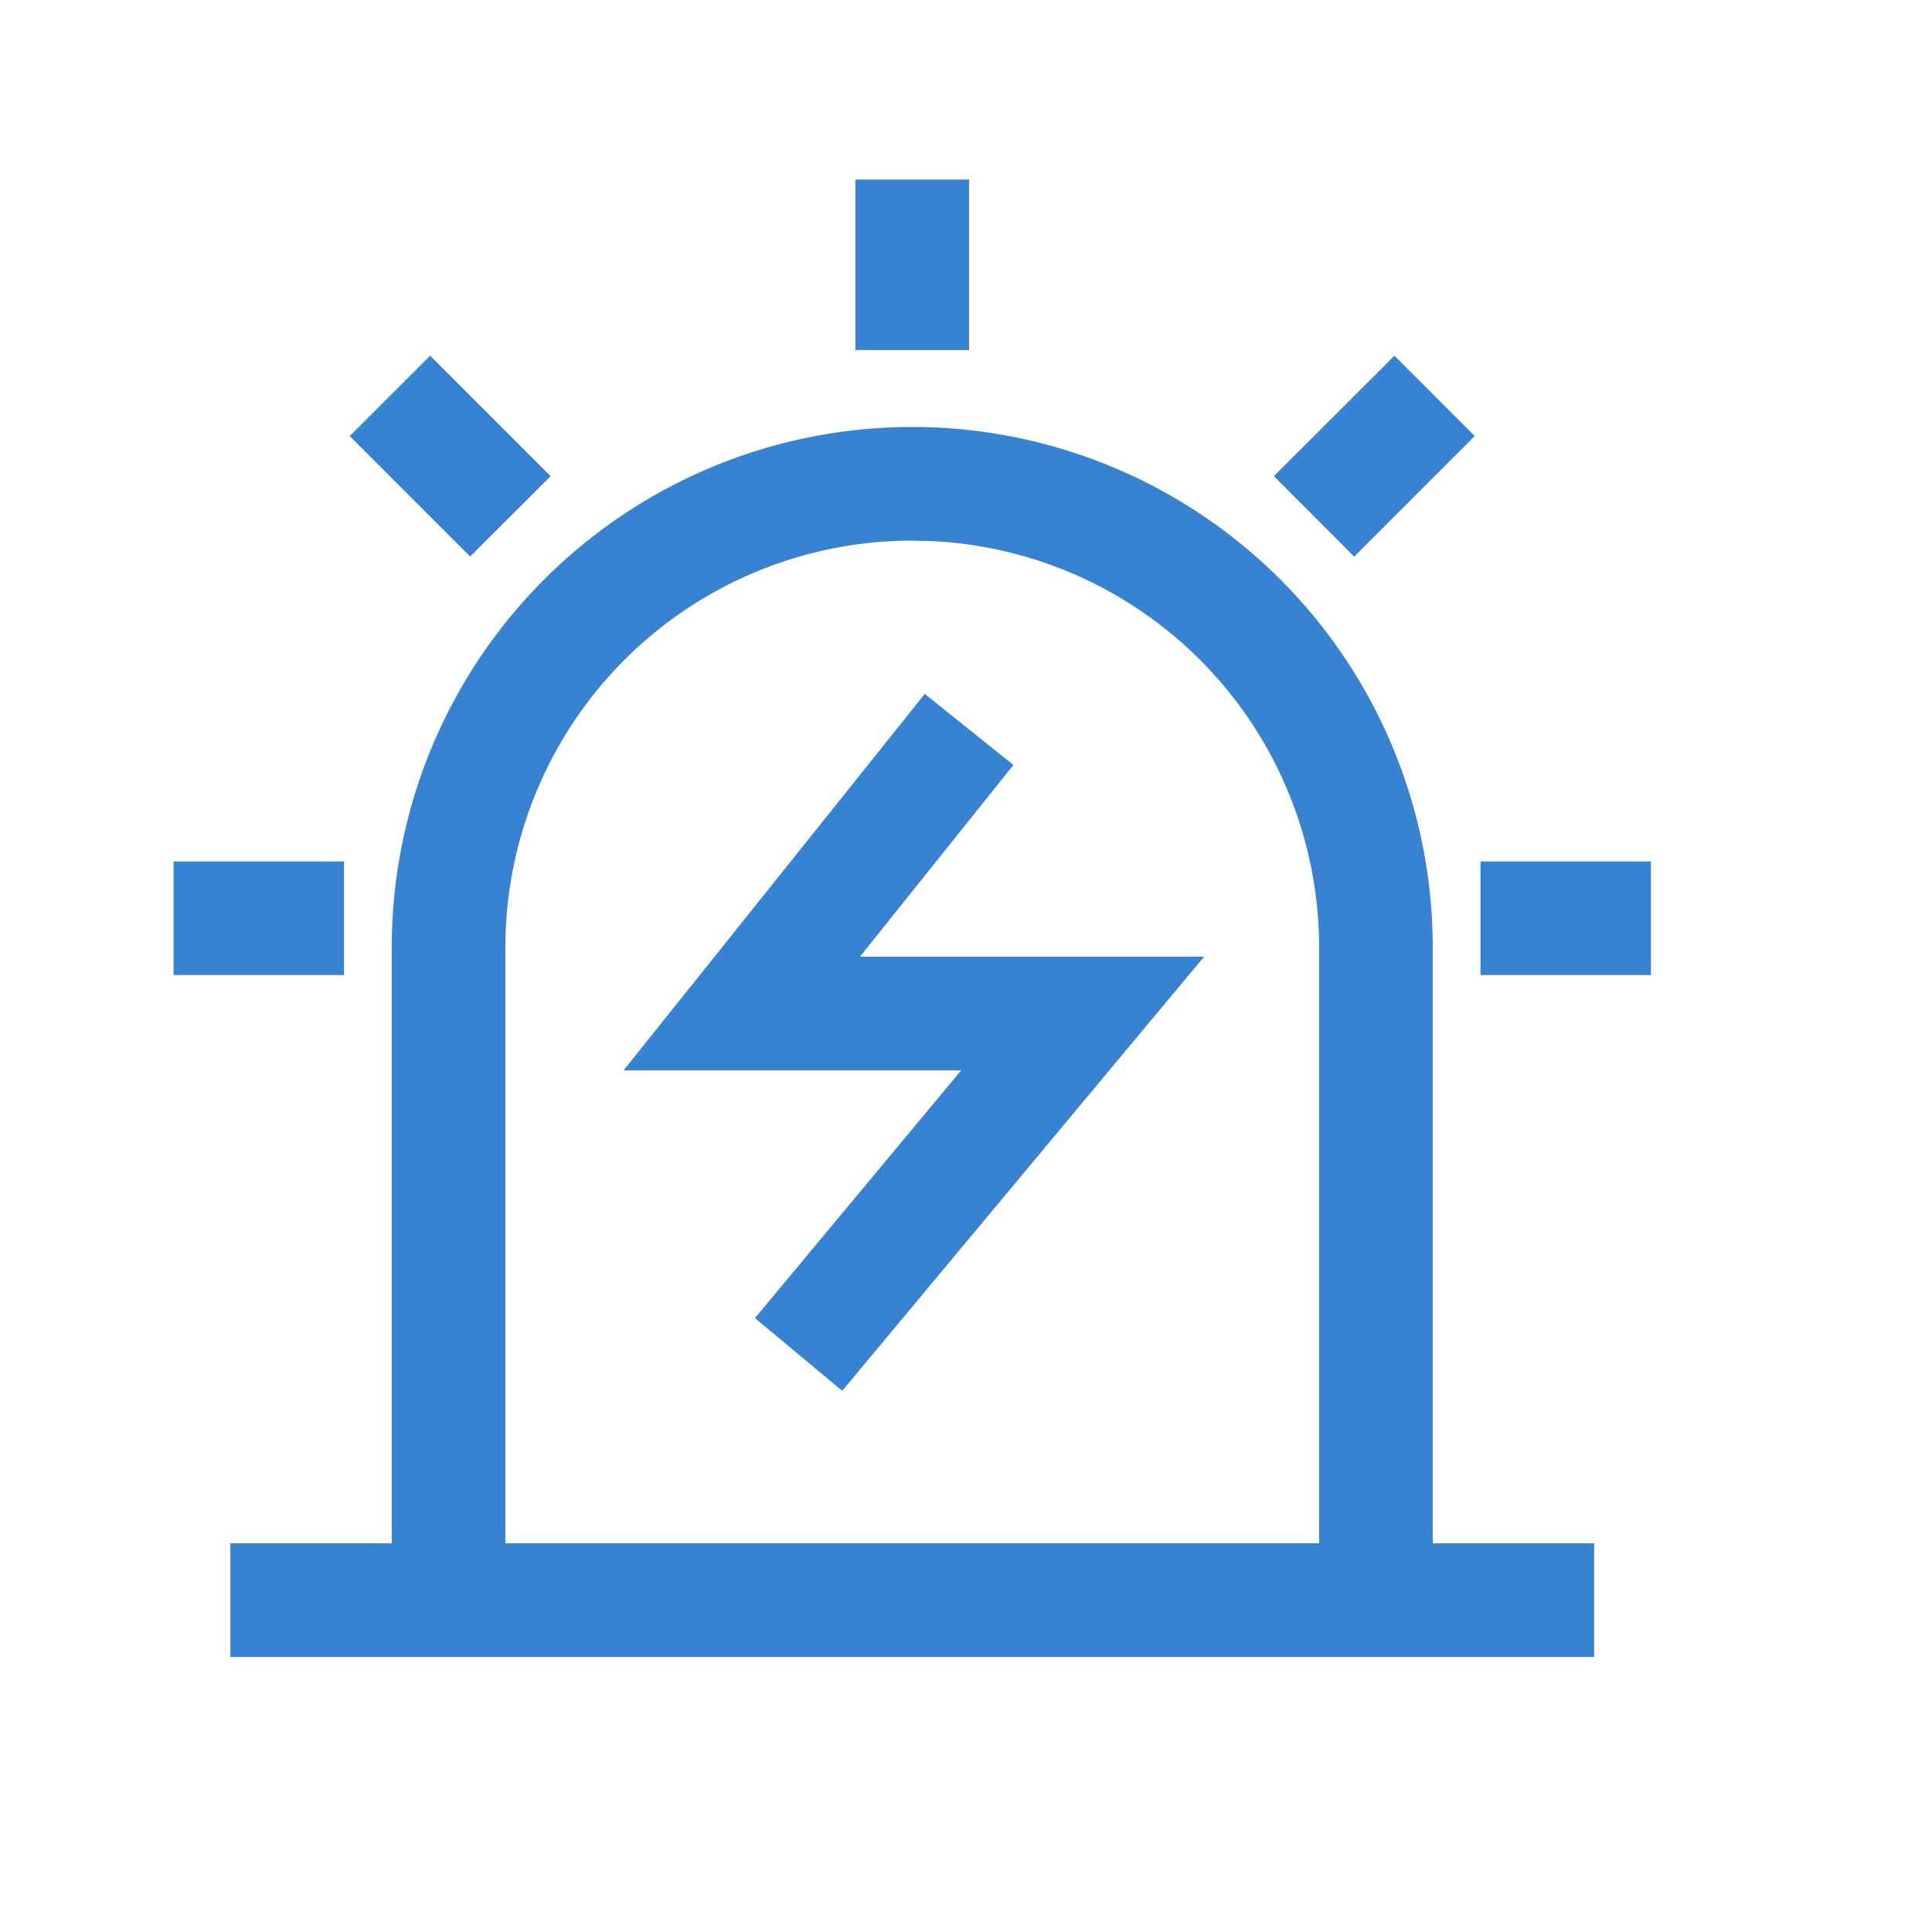 <?xml version="1.0" standalone="no"?><!DOCTYPE svg PUBLIC "-//W3C//DTD SVG 1.1//EN" "http://www.w3.org/Graphics/SVG/1.1/DTD/svg11.dtd"><svg class="icon" width="64px" height="64.00px" viewBox="0 0 1024 1024" version="1.1" xmlns="http://www.w3.org/2000/svg"><path fill="#3783d1" d="M483.509 226.304a275.878 275.878 0 0 1 275.878 275.878v375.989h-551.755V502.242a275.878 275.878 0 0 1 275.878-275.938z m0 60.235a215.642 215.642 0 0 0-215.642 215.642v315.753h431.285V502.242a215.642 215.642 0 0 0-204.198-215.401l-11.445-0.301z"  /><path fill="#3783d1" d="M490.135 367.797l46.984 37.647-81.318 101.617h182.392l-41.201 49.393-150.588 180.706-46.261-38.551 109.327-131.313H330.511l39.153-48.911zM122.097 878.231h722.824v-60.235h-722.824zM453.391 95.172v90.353h60.235v-90.353zM739.087 188.536l-63.91 63.849 42.586 42.647 63.849-63.91zM875.038 456.584h-90.353v60.235h90.353zM91.979 516.819h90.353v-60.235h-90.353zM185.344 231.123l63.849 63.849 42.647-42.586-63.849-63.849z"  /></svg>